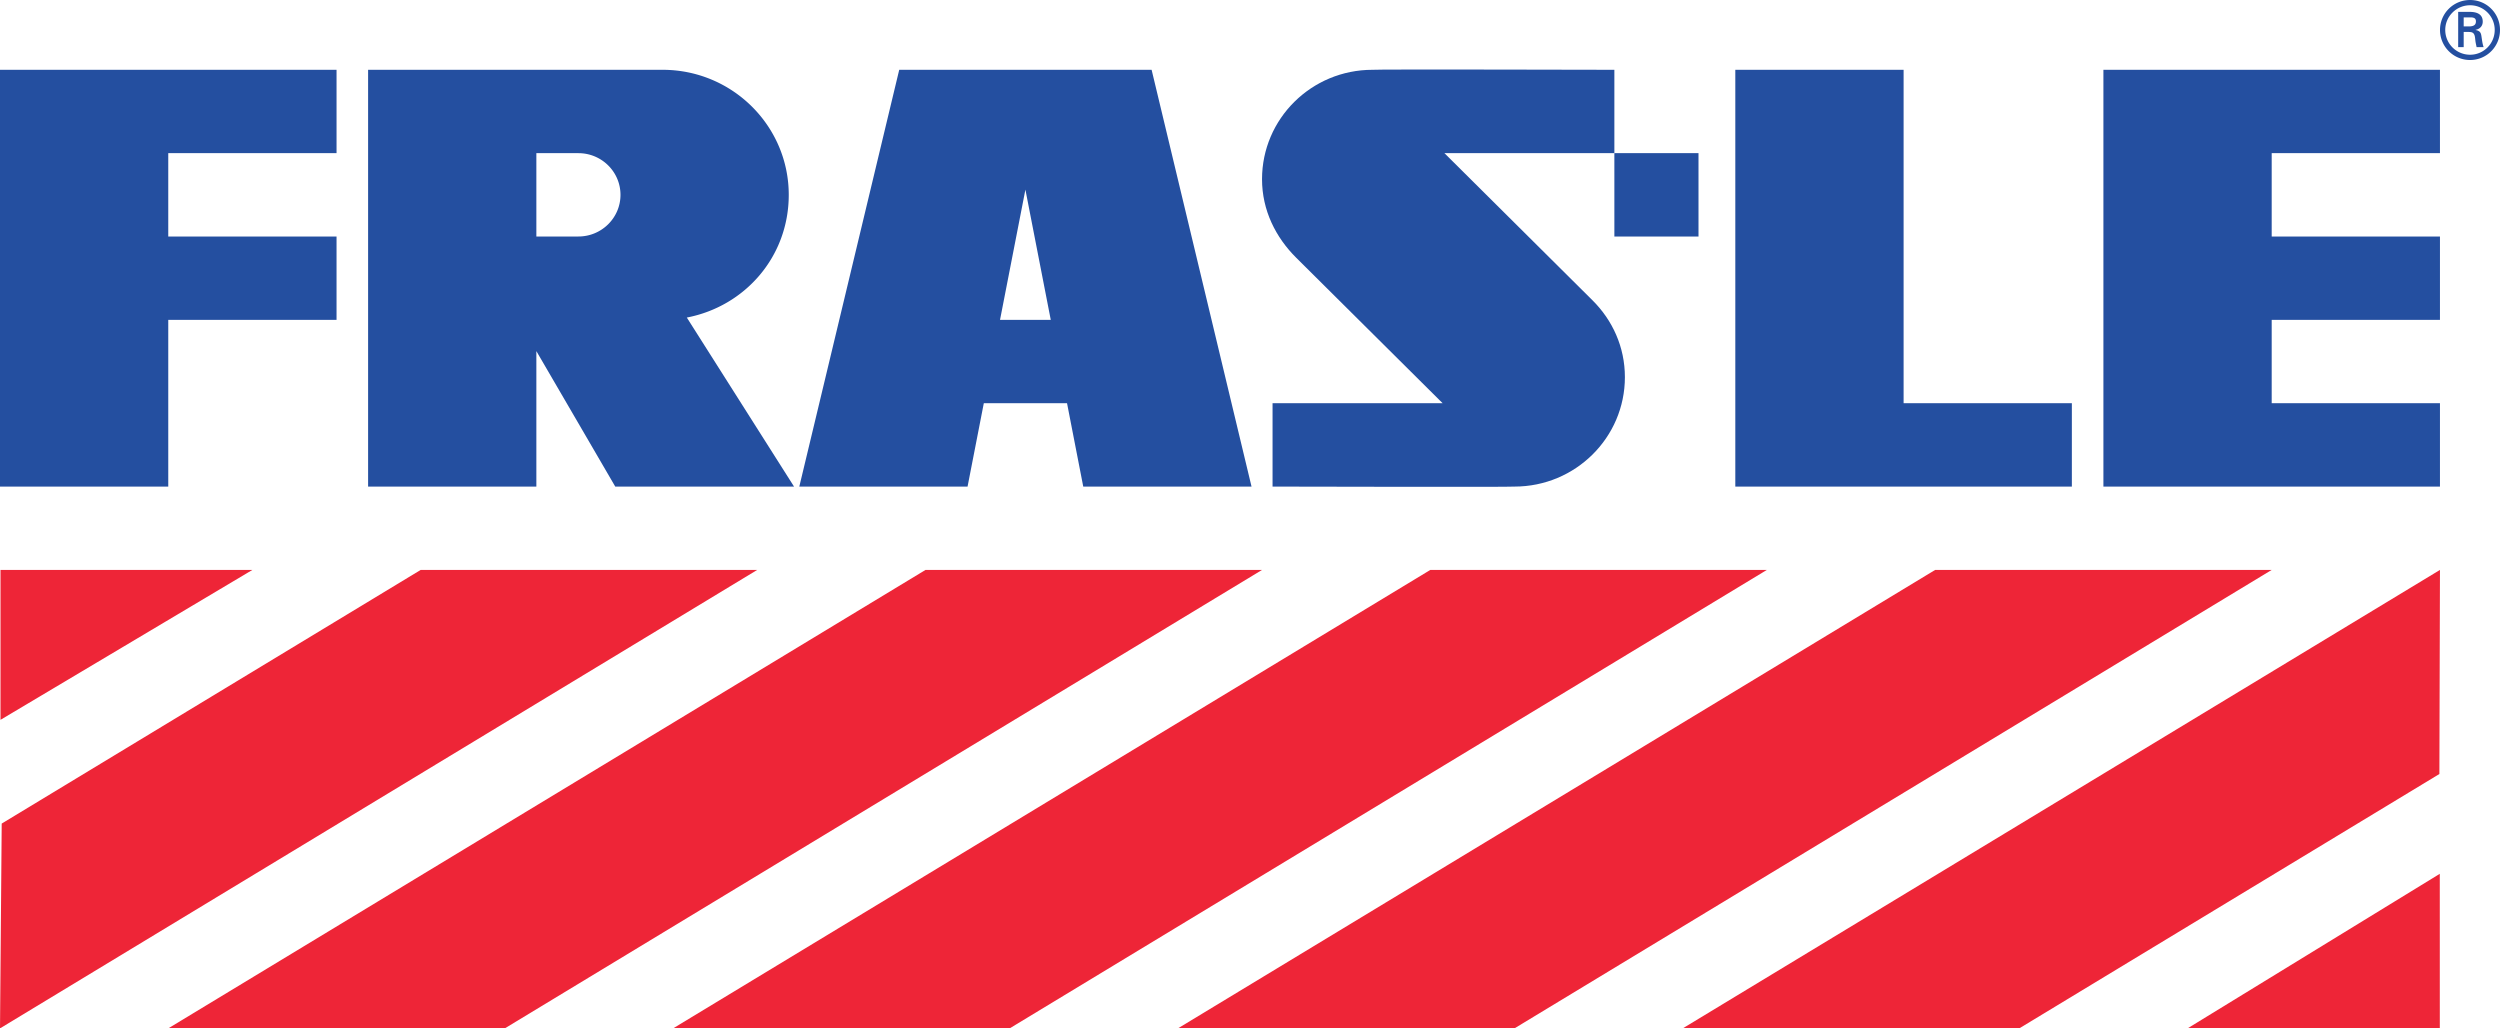 <svg xmlns="http://www.w3.org/2000/svg" viewBox="31.89 5.584 956.03 393.261"><path fill="#244fa0" d="M976.483 28.53c6.341 0 11.437-5.129 11.437-11.503 0-6.315-5.096-11.443-11.437-11.443-6.386 0-11.504 5.128-11.504 11.443a11.47 11.47 0 0011.504 11.504zm0-2.018c-5.248 0-9.502-4.243-9.502-9.485 0-5.183 4.254-9.43 9.502-9.43 5.216 0 9.414 4.247 9.414 9.43 0 5.242-4.198 9.485-9.414 9.485zm-.682-8.721c.735.058 1.428 0 1.958.545.606.645.606 1.705.758 2.868.087.801.314 1.65.455 2.408h2.695c-.455-1.223-.607-2.619-.802-3.9-.205-1.467-.422-2.295-2.282-2.652v-.065c1.796-.363 2.737-1.586 2.737-3.143 0-3.052-2.555-3.728-5.032-3.728h-4.361v13.488h2.109v-5.821zm-1.765-2.106v-3.457h2.533c1.678 0 2.143.525 2.143 1.532 0 1.044-.465 1.86-2.457 1.925h-2.219M433.712 127.899l-9.696-49.8-9.707 49.8zm-57.948-95.624h96.516l38.21 159.384h-64.354l-6.201-31.88h-31.826l-6.212 31.88h-64.344l38.211-159.384m-122.683 31.88L237 64.144v31.88h16.081c8.884 0 16.091-7.148 16.091-15.935 0-8.786-7.207-15.934-16.09-15.934zm41.456 62.866l41.003 64.638h-68.37L237 139.85v51.808h-64.344V32.275h112.608c26.643 0 48.252 21.442 48.252 47.814 0 23.704-16.763 42.652-38.979 46.932m354.706-30.997h32.173V64.149h-32.173zm46.25-63.749h64.356v127.504h64.344v31.88h-128.7V32.275m140.766 0h128.7v31.869h-64.346v31.88h64.346v31.875h-64.346v31.88h64.346v31.88h-128.7V32.275m-804.369 0h128.7v31.869H96.234v31.88h64.354v31.875H96.235v63.76H31.89V32.275"></path><path fill="#244fa0" d="M518.53 159.779h65.038l-55.947-55.586c-7.878-7.822-13.116-18.162-13.116-30.082 0-23.11 18.906-41.836 42.236-41.836.228-.232 92.502 0 92.502 0v31.869h-64.994l56.618 56.27c7.65 7.593 12.401 17.84 12.401 29.398 0 23.103-18.915 41.847-42.247 41.847-.216.221-92.492 0-92.492 0v-31.88"></path><path fill="#ee2537" d="M32.085 223.528h96.322L32.075 280.86l.01-57.332m.455 97.002l160.223-97.002H321.46L31.891 398.845l.65-78.314m63.694 78.314l289.581-175.317h128.69L224.934 398.845h-128.7m193.056 0l289.57-175.317h128.7L417.99 398.845h-128.7m193.054 0l289.57-175.317h128.7L611.031 398.845H482.344m193.043 0l289.572-175.317-.218 78.042-160.665 97.275h-128.69m193.055 0l96.452-59.106.011 59.106h-96.463"></path></svg>